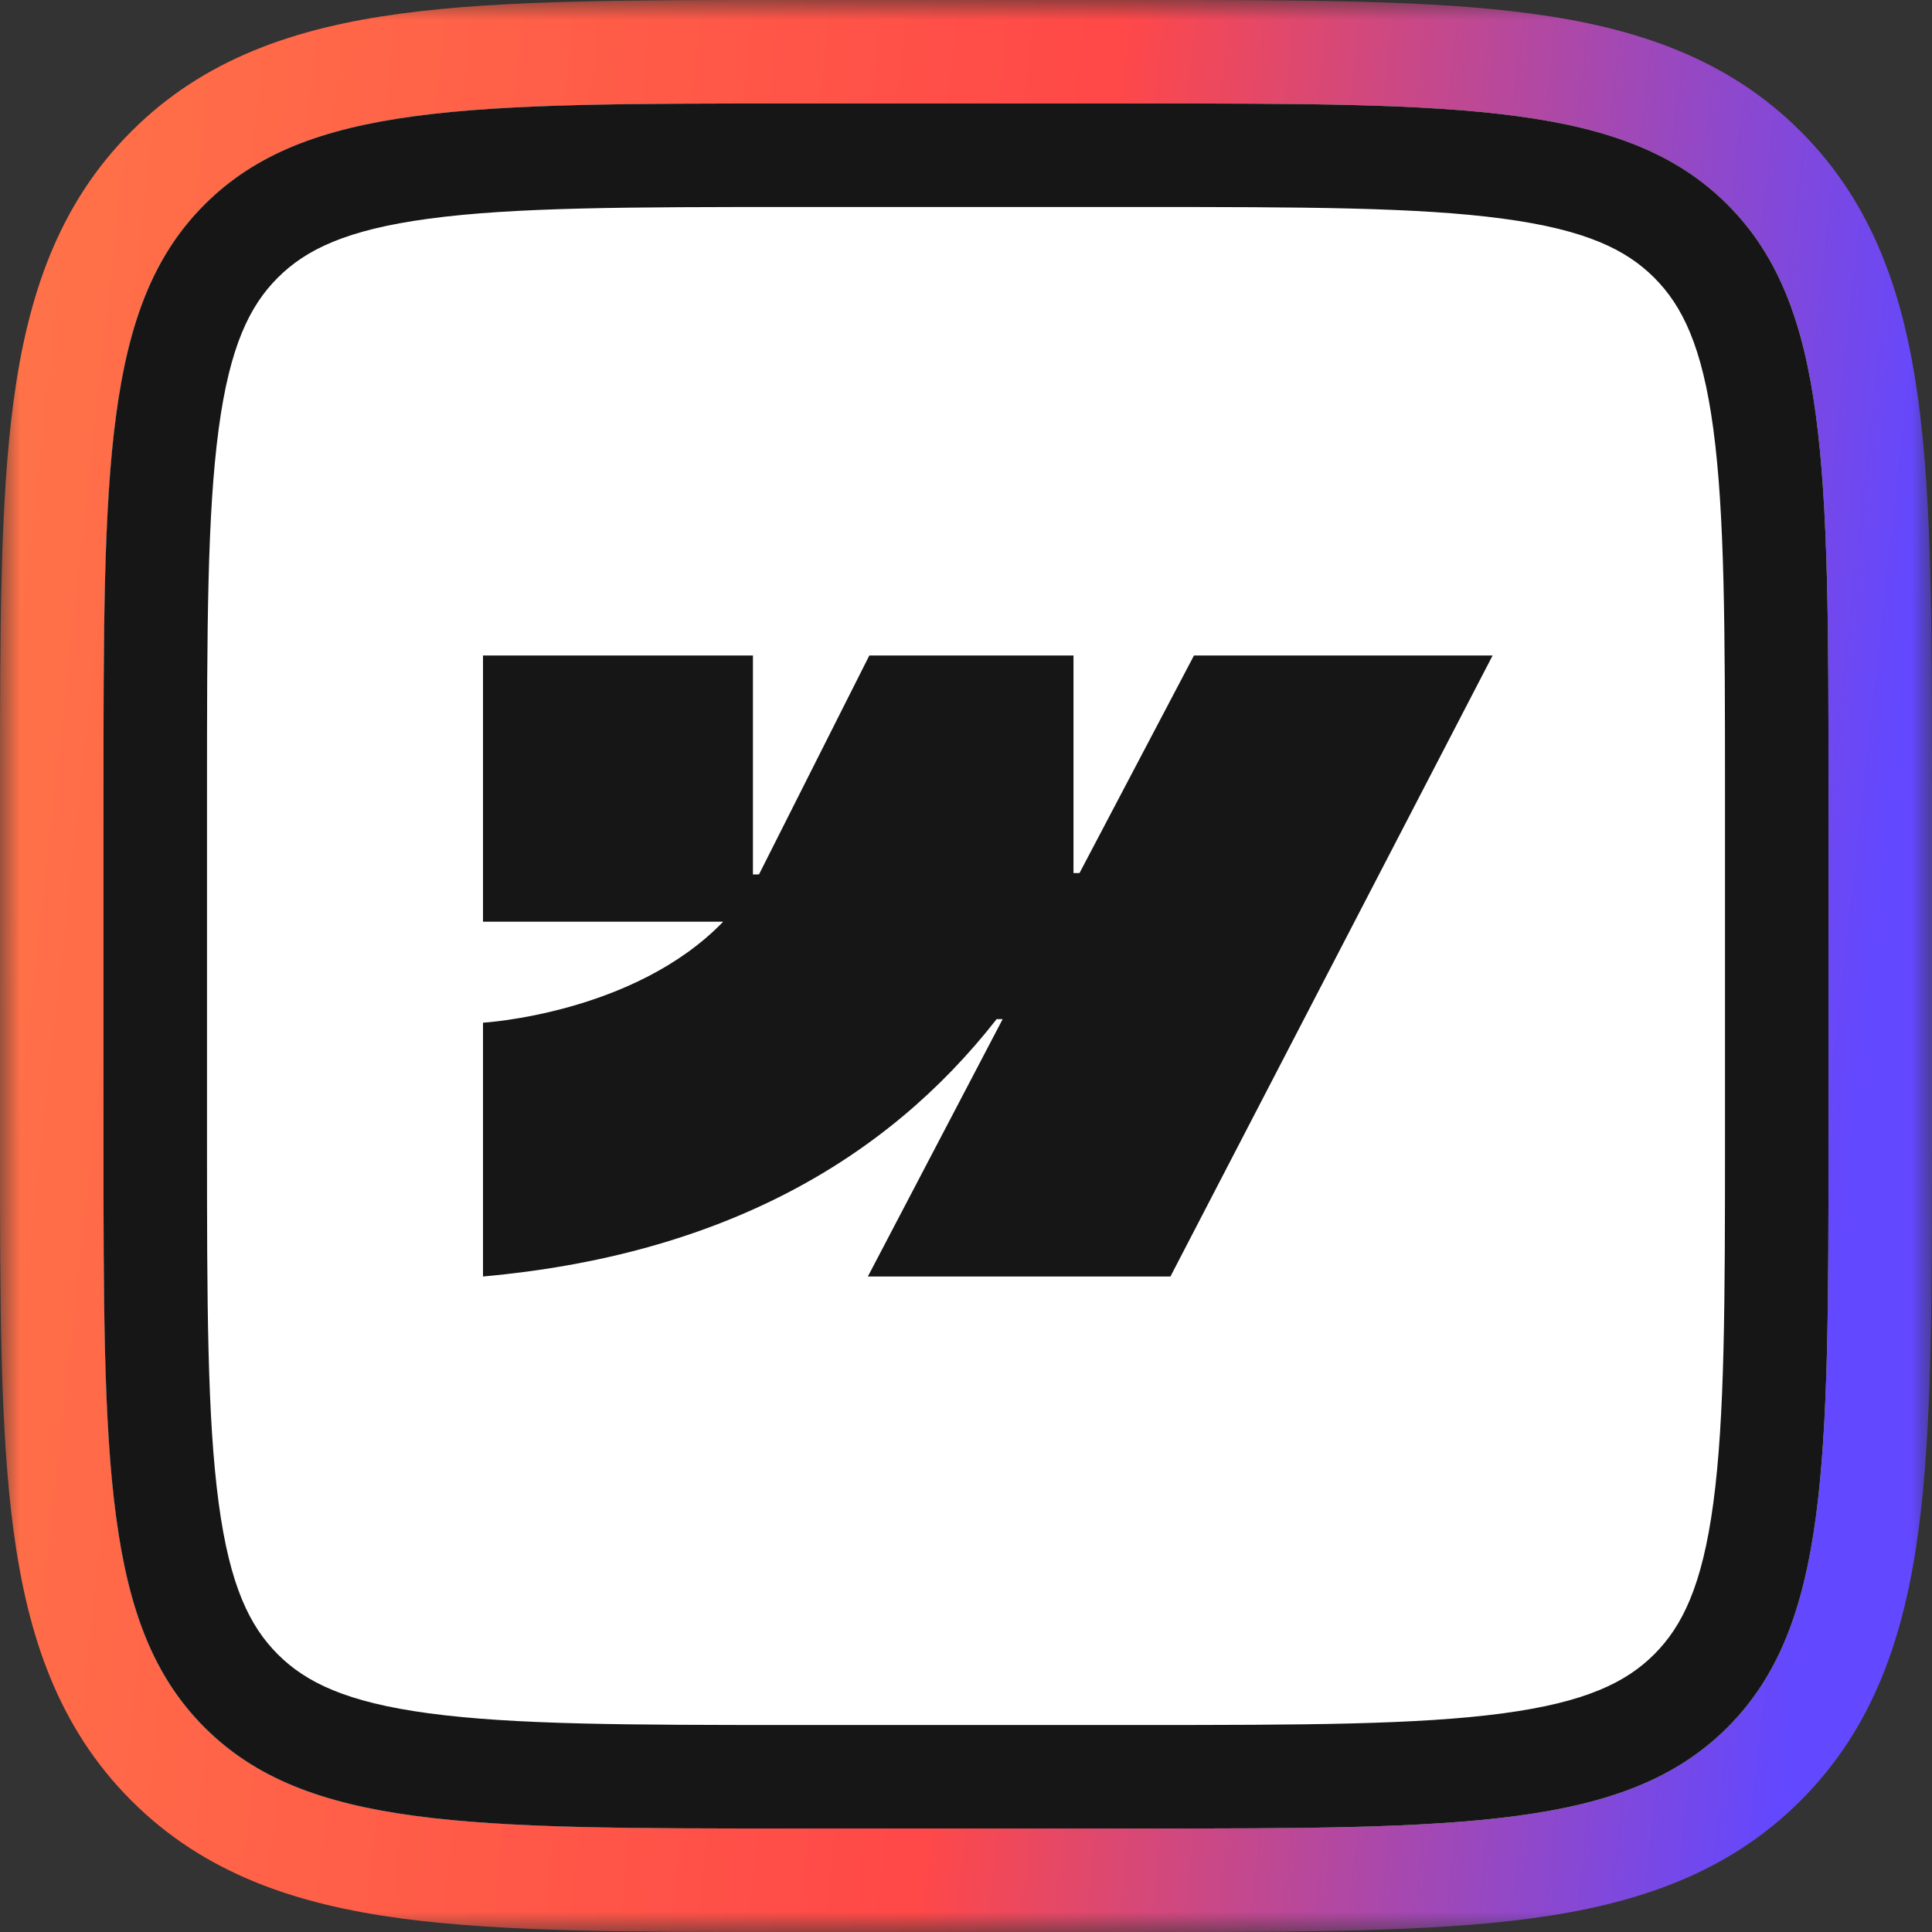 <svg width="49" height="49" viewBox="0 0 49 49" fill="none" xmlns="http://www.w3.org/2000/svg">
<rect x="0" y="0" width="49" height="49" fill="#333333" stroke="none"/>
<g clip-path="url(#clip0_2099_2925)">
<mask id="mask0_2099_2925" style="mask-type:luminance" maskUnits="userSpaceOnUse" x="0" y="0" width="49" height="49">
<path d="M49 0H0V49H49V0Z" fill="white"/>
</mask>
<g mask="url(#mask0_2099_2925)">
<path fill-rule="evenodd" clip-rule="evenodd" d="M29.063 2.65658e-06C33.028 -8.22503e-05 36.268 -0 38.826 0.344C41.5 0.703 43.818 1.481 45.668 3.332C47.519 5.182 48.297 7.5 48.656 10.174C49 12.732 49 15.972 49 19.937V29.063C49 33.028 49 36.268 48.656 38.826C48.297 41.5 47.519 43.818 45.668 45.668C43.818 47.519 41.5 48.297 38.826 48.656C36.268 49 33.028 49 29.063 49H19.937C15.972 49 12.732 49 10.174 48.656C7.5 48.297 5.182 47.519 3.332 45.668C1.481 43.818 0.703 41.5 0.344 38.826C-0 36.268 -8.22503e-05 33.028 2.65658e-06 29.063V19.937C-8.22503e-05 15.972 -0 12.732 0.344 10.174C0.703 7.5 1.481 5.182 3.332 3.332C5.182 1.481 7.5 0.703 10.174 0.344C12.732 -0 15.972 -8.22503e-05 19.937 2.65658e-06H29.063ZM5.188 5.188C2.625 7.751 2.625 11.875 2.625 20.125V28.875C2.625 37.125 2.625 41.249 5.188 43.812C7.751 46.375 11.875 46.375 20.125 46.375H28.875C37.125 46.375 41.249 46.375 43.812 43.812C46.375 41.249 46.375 37.125 46.375 28.875V20.125C46.375 11.875 46.375 7.751 43.812 5.188C41.249 2.625 37.125 2.625 28.875 2.625H20.125C11.875 2.625 7.751 2.625 5.188 5.188Z" fill="url(#paint0_linear_2099_2925)"/>
<path d="M2.625 20.125C2.625 11.875 2.625 7.75 5.188 5.188C7.751 2.625 11.875 2.625 20.125 2.625H28.875C37.125 2.625 41.249 2.625 43.812 5.188C46.375 7.75 46.375 11.875 46.375 20.125V28.875C46.375 37.124 46.375 41.249 43.812 43.812C41.249 46.375 37.125 46.375 28.875 46.375H20.125C11.875 46.375 7.751 46.375 5.188 43.812C2.625 41.249 2.625 37.124 2.625 28.875V20.125Z" fill="white"/>
<path fill-rule="evenodd" clip-rule="evenodd" d="M37.856 16.625L29.685 32.375H22.011L25.43 25.847H25.277C22.456 29.458 18.247 31.835 12.25 32.375V25.938C12.25 25.938 16.086 25.714 18.342 23.376H12.25V16.625H19.096V22.178L19.25 22.177L22.048 16.625H27.226V22.143L27.379 22.142L30.282 16.625H37.856Z" fill="#161616"/>
<path fill-rule="evenodd" clip-rule="evenodd" d="M28.875 5.25H20.125C15.926 5.25 13.041 5.255 10.874 5.547C8.782 5.828 7.756 6.331 7.044 7.044C6.332 7.756 5.828 8.782 5.547 10.873C5.256 13.041 5.25 15.926 5.25 20.125V28.875C5.25 33.074 5.256 35.959 5.547 38.126C5.828 40.218 6.332 41.243 7.044 41.956C7.756 42.668 8.782 43.172 10.874 43.453C13.041 43.744 15.926 43.75 20.125 43.75H28.875C33.074 43.75 35.959 43.744 38.126 43.453C40.218 43.172 41.244 42.668 41.956 41.956C42.668 41.243 43.172 40.218 43.453 38.126C43.744 35.959 43.75 33.074 43.75 28.875V20.125C43.75 15.926 43.744 13.041 43.453 10.873C43.172 8.782 42.668 7.756 41.956 7.044C41.244 6.331 40.218 5.828 38.126 5.547C35.959 5.255 33.074 5.25 28.875 5.25ZM5.188 5.188C2.625 7.75 2.625 11.875 2.625 20.125V28.875C2.625 37.124 2.625 41.249 5.188 43.812C7.751 46.375 11.875 46.375 20.125 46.375H28.875C37.125 46.375 41.249 46.375 43.812 43.812C46.375 41.249 46.375 37.124 46.375 28.875V20.125C46.375 11.875 46.375 7.75 43.812 5.188C41.249 2.625 37.125 2.625 28.875 2.625H20.125C11.875 2.625 7.751 2.625 5.188 5.188Z" fill="#161616"/>
</g>
</g>
<defs>
<linearGradient id="paint0_linear_2099_2925" x1="0" y1="0" x2="49.613" y2="5.426" gradientUnits="userSpaceOnUse">
<stop stop-color="#FF7448"/>
<stop offset="0.568" stop-color="#FF4848"/>
<stop offset="1" stop-color="#6248FF"/>
</linearGradient>
<clipPath id="clip0_2099_2925">
<rect width="49" height="49" fill="white"/>
</clipPath>
</defs>
</svg>
